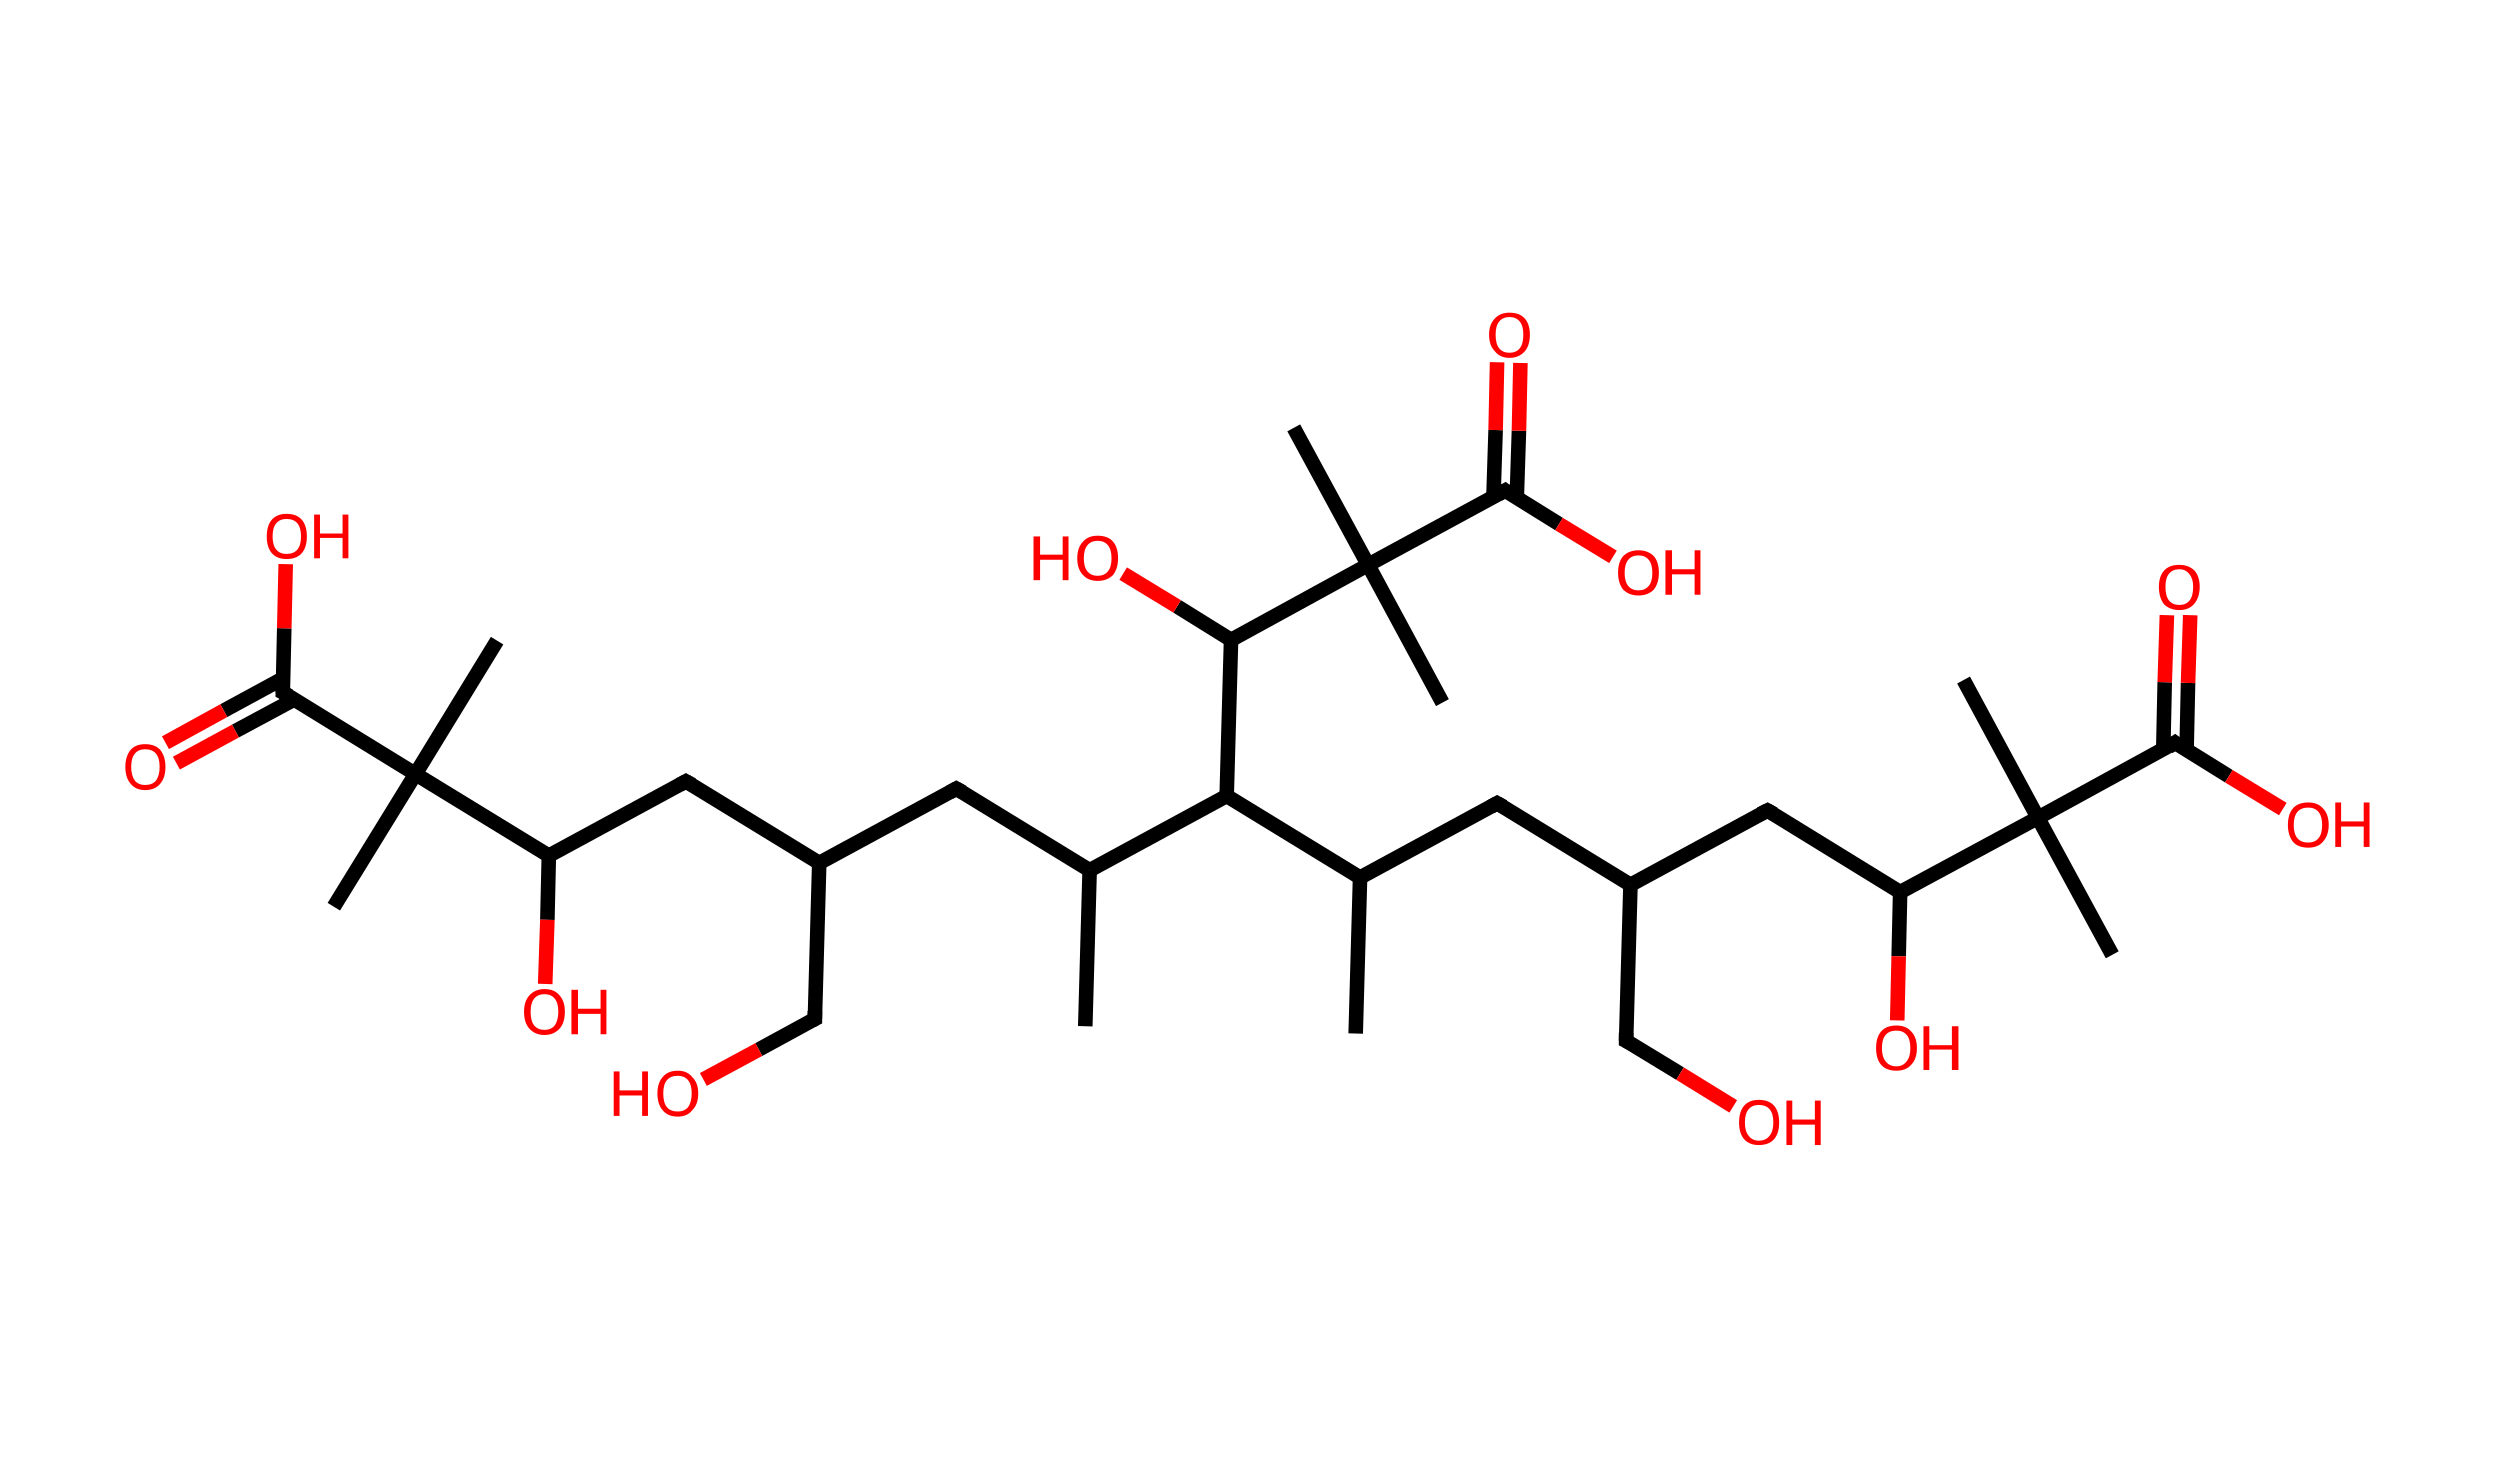 <?xml version='1.0' encoding='ASCII' standalone='yes'?>
<svg xmlns="http://www.w3.org/2000/svg" xmlns:rdkit="http://www.rdkit.org/xml" xmlns:xlink="http://www.w3.org/1999/xlink" version="1.1" baseProfile="full" xml:space="preserve" width="343px" height="200px" viewBox="0 0 343 200">
<!-- END OF HEADER -->
<rect style="opacity:1.0;fill:#FFFFFF;stroke:none" width="343.0" height="200.0" x="0.0" y="0.0"> </rect>
<path class="bond-0 atom-0 atom-1" d="M 148.9,140.8 L 149.5,119.4" style="fill:none;fill-rule:evenodd;stroke:#000000;stroke-width:2.0px;stroke-linecap:butt;stroke-linejoin:miter;stroke-opacity:1"/>
<path class="bond-1 atom-1 atom-2" d="M 149.5,119.4 L 131.2,108.2" style="fill:none;fill-rule:evenodd;stroke:#000000;stroke-width:2.0px;stroke-linecap:butt;stroke-linejoin:miter;stroke-opacity:1"/>
<path class="bond-2 atom-2 atom-3" d="M 131.2,108.2 L 112.4,118.4" style="fill:none;fill-rule:evenodd;stroke:#000000;stroke-width:2.0px;stroke-linecap:butt;stroke-linejoin:miter;stroke-opacity:1"/>
<path class="bond-3 atom-3 atom-4" d="M 112.4,118.4 L 111.8,139.8" style="fill:none;fill-rule:evenodd;stroke:#000000;stroke-width:2.0px;stroke-linecap:butt;stroke-linejoin:miter;stroke-opacity:1"/>
<path class="bond-4 atom-4 atom-5" d="M 111.8,139.8 L 104.1,144.0" style="fill:none;fill-rule:evenodd;stroke:#000000;stroke-width:2.0px;stroke-linecap:butt;stroke-linejoin:miter;stroke-opacity:1"/>
<path class="bond-4 atom-4 atom-5" d="M 104.1,144.0 L 96.5,148.1" style="fill:none;fill-rule:evenodd;stroke:#FF0000;stroke-width:2.0px;stroke-linecap:butt;stroke-linejoin:miter;stroke-opacity:1"/>
<path class="bond-5 atom-3 atom-6" d="M 112.4,118.4 L 94.1,107.2" style="fill:none;fill-rule:evenodd;stroke:#000000;stroke-width:2.0px;stroke-linecap:butt;stroke-linejoin:miter;stroke-opacity:1"/>
<path class="bond-6 atom-6 atom-7" d="M 94.1,107.2 L 75.3,117.4" style="fill:none;fill-rule:evenodd;stroke:#000000;stroke-width:2.0px;stroke-linecap:butt;stroke-linejoin:miter;stroke-opacity:1"/>
<path class="bond-7 atom-7 atom-8" d="M 75.3,117.4 L 75.1,126.2" style="fill:none;fill-rule:evenodd;stroke:#000000;stroke-width:2.0px;stroke-linecap:butt;stroke-linejoin:miter;stroke-opacity:1"/>
<path class="bond-7 atom-7 atom-8" d="M 75.1,126.2 L 74.8,135.0" style="fill:none;fill-rule:evenodd;stroke:#FF0000;stroke-width:2.0px;stroke-linecap:butt;stroke-linejoin:miter;stroke-opacity:1"/>
<path class="bond-8 atom-7 atom-9" d="M 75.3,117.4 L 57.0,106.2" style="fill:none;fill-rule:evenodd;stroke:#000000;stroke-width:2.0px;stroke-linecap:butt;stroke-linejoin:miter;stroke-opacity:1"/>
<path class="bond-9 atom-9 atom-10" d="M 57.0,106.2 L 68.2,87.9" style="fill:none;fill-rule:evenodd;stroke:#000000;stroke-width:2.0px;stroke-linecap:butt;stroke-linejoin:miter;stroke-opacity:1"/>
<path class="bond-10 atom-9 atom-11" d="M 57.0,106.2 L 45.8,124.4" style="fill:none;fill-rule:evenodd;stroke:#000000;stroke-width:2.0px;stroke-linecap:butt;stroke-linejoin:miter;stroke-opacity:1"/>
<path class="bond-11 atom-9 atom-12" d="M 57.0,106.2 L 38.8,95.0" style="fill:none;fill-rule:evenodd;stroke:#000000;stroke-width:2.0px;stroke-linecap:butt;stroke-linejoin:miter;stroke-opacity:1"/>
<path class="bond-12 atom-12 atom-13" d="M 38.8,93.1 L 30.7,97.5" style="fill:none;fill-rule:evenodd;stroke:#000000;stroke-width:2.0px;stroke-linecap:butt;stroke-linejoin:miter;stroke-opacity:1"/>
<path class="bond-12 atom-12 atom-13" d="M 30.7,97.5 L 22.7,101.9" style="fill:none;fill-rule:evenodd;stroke:#FF0000;stroke-width:2.0px;stroke-linecap:butt;stroke-linejoin:miter;stroke-opacity:1"/>
<path class="bond-12 atom-12 atom-13" d="M 40.3,96.0 L 32.3,100.3" style="fill:none;fill-rule:evenodd;stroke:#000000;stroke-width:2.0px;stroke-linecap:butt;stroke-linejoin:miter;stroke-opacity:1"/>
<path class="bond-12 atom-12 atom-13" d="M 32.3,100.3 L 24.2,104.7" style="fill:none;fill-rule:evenodd;stroke:#FF0000;stroke-width:2.0px;stroke-linecap:butt;stroke-linejoin:miter;stroke-opacity:1"/>
<path class="bond-13 atom-12 atom-14" d="M 38.8,95.0 L 39.0,86.2" style="fill:none;fill-rule:evenodd;stroke:#000000;stroke-width:2.0px;stroke-linecap:butt;stroke-linejoin:miter;stroke-opacity:1"/>
<path class="bond-13 atom-12 atom-14" d="M 39.0,86.2 L 39.2,77.4" style="fill:none;fill-rule:evenodd;stroke:#FF0000;stroke-width:2.0px;stroke-linecap:butt;stroke-linejoin:miter;stroke-opacity:1"/>
<path class="bond-14 atom-1 atom-15" d="M 149.5,119.4 L 168.3,109.2" style="fill:none;fill-rule:evenodd;stroke:#000000;stroke-width:2.0px;stroke-linecap:butt;stroke-linejoin:miter;stroke-opacity:1"/>
<path class="bond-15 atom-15 atom-16" d="M 168.3,109.2 L 186.6,120.4" style="fill:none;fill-rule:evenodd;stroke:#000000;stroke-width:2.0px;stroke-linecap:butt;stroke-linejoin:miter;stroke-opacity:1"/>
<path class="bond-16 atom-16 atom-17" d="M 186.6,120.4 L 186.0,141.8" style="fill:none;fill-rule:evenodd;stroke:#000000;stroke-width:2.0px;stroke-linecap:butt;stroke-linejoin:miter;stroke-opacity:1"/>
<path class="bond-17 atom-16 atom-18" d="M 186.6,120.4 L 205.4,110.2" style="fill:none;fill-rule:evenodd;stroke:#000000;stroke-width:2.0px;stroke-linecap:butt;stroke-linejoin:miter;stroke-opacity:1"/>
<path class="bond-18 atom-18 atom-19" d="M 205.4,110.2 L 223.7,121.4" style="fill:none;fill-rule:evenodd;stroke:#000000;stroke-width:2.0px;stroke-linecap:butt;stroke-linejoin:miter;stroke-opacity:1"/>
<path class="bond-19 atom-19 atom-20" d="M 223.7,121.4 L 223.1,142.8" style="fill:none;fill-rule:evenodd;stroke:#000000;stroke-width:2.0px;stroke-linecap:butt;stroke-linejoin:miter;stroke-opacity:1"/>
<path class="bond-20 atom-20 atom-21" d="M 223.1,142.8 L 230.5,147.3" style="fill:none;fill-rule:evenodd;stroke:#000000;stroke-width:2.0px;stroke-linecap:butt;stroke-linejoin:miter;stroke-opacity:1"/>
<path class="bond-20 atom-20 atom-21" d="M 230.5,147.3 L 237.8,151.8" style="fill:none;fill-rule:evenodd;stroke:#FF0000;stroke-width:2.0px;stroke-linecap:butt;stroke-linejoin:miter;stroke-opacity:1"/>
<path class="bond-21 atom-19 atom-22" d="M 223.7,121.4 L 242.5,111.2" style="fill:none;fill-rule:evenodd;stroke:#000000;stroke-width:2.0px;stroke-linecap:butt;stroke-linejoin:miter;stroke-opacity:1"/>
<path class="bond-22 atom-22 atom-23" d="M 242.5,111.2 L 260.7,122.4" style="fill:none;fill-rule:evenodd;stroke:#000000;stroke-width:2.0px;stroke-linecap:butt;stroke-linejoin:miter;stroke-opacity:1"/>
<path class="bond-23 atom-23 atom-24" d="M 260.7,122.4 L 260.5,131.2" style="fill:none;fill-rule:evenodd;stroke:#000000;stroke-width:2.0px;stroke-linecap:butt;stroke-linejoin:miter;stroke-opacity:1"/>
<path class="bond-23 atom-23 atom-24" d="M 260.5,131.2 L 260.3,140.0" style="fill:none;fill-rule:evenodd;stroke:#FF0000;stroke-width:2.0px;stroke-linecap:butt;stroke-linejoin:miter;stroke-opacity:1"/>
<path class="bond-24 atom-23 atom-25" d="M 260.7,122.4 L 279.6,112.2" style="fill:none;fill-rule:evenodd;stroke:#000000;stroke-width:2.0px;stroke-linecap:butt;stroke-linejoin:miter;stroke-opacity:1"/>
<path class="bond-25 atom-25 atom-26" d="M 279.6,112.2 L 269.4,93.3" style="fill:none;fill-rule:evenodd;stroke:#000000;stroke-width:2.0px;stroke-linecap:butt;stroke-linejoin:miter;stroke-opacity:1"/>
<path class="bond-26 atom-25 atom-27" d="M 279.6,112.2 L 289.8,131.0" style="fill:none;fill-rule:evenodd;stroke:#000000;stroke-width:2.0px;stroke-linecap:butt;stroke-linejoin:miter;stroke-opacity:1"/>
<path class="bond-27 atom-25 atom-28" d="M 279.6,112.2 L 298.4,101.9" style="fill:none;fill-rule:evenodd;stroke:#000000;stroke-width:2.0px;stroke-linecap:butt;stroke-linejoin:miter;stroke-opacity:1"/>
<path class="bond-28 atom-28 atom-29" d="M 300.0,102.9 L 300.2,93.7" style="fill:none;fill-rule:evenodd;stroke:#000000;stroke-width:2.0px;stroke-linecap:butt;stroke-linejoin:miter;stroke-opacity:1"/>
<path class="bond-28 atom-28 atom-29" d="M 300.2,93.7 L 300.5,84.4" style="fill:none;fill-rule:evenodd;stroke:#FF0000;stroke-width:2.0px;stroke-linecap:butt;stroke-linejoin:miter;stroke-opacity:1"/>
<path class="bond-28 atom-28 atom-29" d="M 296.8,102.8 L 297.0,93.6" style="fill:none;fill-rule:evenodd;stroke:#000000;stroke-width:2.0px;stroke-linecap:butt;stroke-linejoin:miter;stroke-opacity:1"/>
<path class="bond-28 atom-28 atom-29" d="M 297.0,93.6 L 297.3,84.4" style="fill:none;fill-rule:evenodd;stroke:#FF0000;stroke-width:2.0px;stroke-linecap:butt;stroke-linejoin:miter;stroke-opacity:1"/>
<path class="bond-29 atom-28 atom-30" d="M 298.4,101.9 L 305.8,106.5" style="fill:none;fill-rule:evenodd;stroke:#000000;stroke-width:2.0px;stroke-linecap:butt;stroke-linejoin:miter;stroke-opacity:1"/>
<path class="bond-29 atom-28 atom-30" d="M 305.8,106.5 L 313.2,111.0" style="fill:none;fill-rule:evenodd;stroke:#FF0000;stroke-width:2.0px;stroke-linecap:butt;stroke-linejoin:miter;stroke-opacity:1"/>
<path class="bond-30 atom-15 atom-31" d="M 168.3,109.2 L 168.9,87.8" style="fill:none;fill-rule:evenodd;stroke:#000000;stroke-width:2.0px;stroke-linecap:butt;stroke-linejoin:miter;stroke-opacity:1"/>
<path class="bond-31 atom-31 atom-32" d="M 168.9,87.8 L 161.5,83.2" style="fill:none;fill-rule:evenodd;stroke:#000000;stroke-width:2.0px;stroke-linecap:butt;stroke-linejoin:miter;stroke-opacity:1"/>
<path class="bond-31 atom-31 atom-32" d="M 161.5,83.2 L 154.1,78.7" style="fill:none;fill-rule:evenodd;stroke:#FF0000;stroke-width:2.0px;stroke-linecap:butt;stroke-linejoin:miter;stroke-opacity:1"/>
<path class="bond-32 atom-31 atom-33" d="M 168.9,87.8 L 187.7,77.5" style="fill:none;fill-rule:evenodd;stroke:#000000;stroke-width:2.0px;stroke-linecap:butt;stroke-linejoin:miter;stroke-opacity:1"/>
<path class="bond-33 atom-33 atom-34" d="M 187.7,77.5 L 197.9,96.4" style="fill:none;fill-rule:evenodd;stroke:#000000;stroke-width:2.0px;stroke-linecap:butt;stroke-linejoin:miter;stroke-opacity:1"/>
<path class="bond-34 atom-33 atom-35" d="M 187.7,77.5 L 177.5,58.7" style="fill:none;fill-rule:evenodd;stroke:#000000;stroke-width:2.0px;stroke-linecap:butt;stroke-linejoin:miter;stroke-opacity:1"/>
<path class="bond-35 atom-33 atom-36" d="M 187.7,77.5 L 206.5,67.3" style="fill:none;fill-rule:evenodd;stroke:#000000;stroke-width:2.0px;stroke-linecap:butt;stroke-linejoin:miter;stroke-opacity:1"/>
<path class="bond-36 atom-36 atom-37" d="M 208.1,68.3 L 208.4,59.1" style="fill:none;fill-rule:evenodd;stroke:#000000;stroke-width:2.0px;stroke-linecap:butt;stroke-linejoin:miter;stroke-opacity:1"/>
<path class="bond-36 atom-36 atom-37" d="M 208.4,59.1 L 208.6,49.8" style="fill:none;fill-rule:evenodd;stroke:#FF0000;stroke-width:2.0px;stroke-linecap:butt;stroke-linejoin:miter;stroke-opacity:1"/>
<path class="bond-36 atom-36 atom-37" d="M 204.9,68.2 L 205.2,59.0" style="fill:none;fill-rule:evenodd;stroke:#000000;stroke-width:2.0px;stroke-linecap:butt;stroke-linejoin:miter;stroke-opacity:1"/>
<path class="bond-36 atom-36 atom-37" d="M 205.2,59.0 L 205.4,49.7" style="fill:none;fill-rule:evenodd;stroke:#FF0000;stroke-width:2.0px;stroke-linecap:butt;stroke-linejoin:miter;stroke-opacity:1"/>
<path class="bond-37 atom-36 atom-38" d="M 206.5,67.3 L 213.9,71.9" style="fill:none;fill-rule:evenodd;stroke:#000000;stroke-width:2.0px;stroke-linecap:butt;stroke-linejoin:miter;stroke-opacity:1"/>
<path class="bond-37 atom-36 atom-38" d="M 213.9,71.9 L 221.3,76.4" style="fill:none;fill-rule:evenodd;stroke:#FF0000;stroke-width:2.0px;stroke-linecap:butt;stroke-linejoin:miter;stroke-opacity:1"/>
<path d="M 132.1,108.7 L 131.2,108.2 L 130.3,108.7" style="fill:none;stroke:#000000;stroke-width:2.0px;stroke-linecap:butt;stroke-linejoin:miter;stroke-opacity:1;"/>
<path d="M 111.8,138.7 L 111.8,139.8 L 111.4,140.0" style="fill:none;stroke:#000000;stroke-width:2.0px;stroke-linecap:butt;stroke-linejoin:miter;stroke-opacity:1;"/>
<path d="M 95.0,107.7 L 94.1,107.2 L 93.2,107.7" style="fill:none;stroke:#000000;stroke-width:2.0px;stroke-linecap:butt;stroke-linejoin:miter;stroke-opacity:1;"/>
<path d="M 39.7,95.5 L 38.8,95.0 L 38.8,94.5" style="fill:none;stroke:#000000;stroke-width:2.0px;stroke-linecap:butt;stroke-linejoin:miter;stroke-opacity:1;"/>
<path d="M 204.5,110.7 L 205.4,110.2 L 206.3,110.7" style="fill:none;stroke:#000000;stroke-width:2.0px;stroke-linecap:butt;stroke-linejoin:miter;stroke-opacity:1;"/>
<path d="M 223.1,141.7 L 223.1,142.8 L 223.5,143.0" style="fill:none;stroke:#000000;stroke-width:2.0px;stroke-linecap:butt;stroke-linejoin:miter;stroke-opacity:1;"/>
<path d="M 241.5,111.7 L 242.5,111.2 L 243.4,111.7" style="fill:none;stroke:#000000;stroke-width:2.0px;stroke-linecap:butt;stroke-linejoin:miter;stroke-opacity:1;"/>
<path d="M 297.5,102.5 L 298.4,101.9 L 298.8,102.2" style="fill:none;stroke:#000000;stroke-width:2.0px;stroke-linecap:butt;stroke-linejoin:miter;stroke-opacity:1;"/>
<path d="M 205.6,67.8 L 206.5,67.3 L 206.9,67.6" style="fill:none;stroke:#000000;stroke-width:2.0px;stroke-linecap:butt;stroke-linejoin:miter;stroke-opacity:1;"/>
<path class="atom-5" d="M 84.2 147.0 L 85.0 147.0 L 85.0 149.6 L 88.1 149.6 L 88.1 147.0 L 88.9 147.0 L 88.9 153.1 L 88.1 153.1 L 88.1 150.3 L 85.0 150.3 L 85.0 153.1 L 84.2 153.1 L 84.2 147.0 " fill="#FF0000"/>
<path class="atom-5" d="M 90.2 150.0 Q 90.2 148.6, 90.9 147.8 Q 91.6 146.9, 93.0 146.9 Q 94.3 146.9, 95.0 147.8 Q 95.8 148.6, 95.8 150.0 Q 95.8 151.5, 95.0 152.3 Q 94.3 153.2, 93.0 153.2 Q 91.6 153.2, 90.9 152.3 Q 90.2 151.5, 90.2 150.0 M 93.0 152.5 Q 93.9 152.5, 94.4 151.9 Q 94.9 151.2, 94.9 150.0 Q 94.9 148.8, 94.4 148.2 Q 93.9 147.6, 93.0 147.6 Q 92.0 147.6, 91.5 148.2 Q 91.0 148.8, 91.0 150.0 Q 91.0 151.3, 91.5 151.9 Q 92.0 152.5, 93.0 152.5 " fill="#FF0000"/>
<path class="atom-8" d="M 71.9 138.8 Q 71.9 137.4, 72.6 136.6 Q 73.4 135.7, 74.7 135.7 Q 76.1 135.7, 76.8 136.6 Q 77.5 137.4, 77.5 138.8 Q 77.5 140.3, 76.8 141.1 Q 76.0 142.0, 74.7 142.0 Q 73.4 142.0, 72.6 141.1 Q 71.9 140.3, 71.9 138.8 M 74.7 141.3 Q 75.6 141.3, 76.1 140.7 Q 76.6 140.0, 76.6 138.8 Q 76.6 137.6, 76.1 137.0 Q 75.6 136.4, 74.7 136.4 Q 73.8 136.4, 73.3 137.0 Q 72.8 137.6, 72.8 138.8 Q 72.8 140.1, 73.3 140.7 Q 73.8 141.3, 74.7 141.3 " fill="#FF0000"/>
<path class="atom-8" d="M 78.4 135.8 L 79.3 135.8 L 79.3 138.4 L 82.4 138.4 L 82.4 135.8 L 83.2 135.8 L 83.2 141.9 L 82.4 141.9 L 82.4 139.1 L 79.3 139.1 L 79.3 141.9 L 78.4 141.9 L 78.4 135.8 " fill="#FF0000"/>
<path class="atom-13" d="M 17.2 105.2 Q 17.2 103.8, 17.9 102.9 Q 18.6 102.1, 19.9 102.1 Q 21.3 102.1, 22.0 102.9 Q 22.7 103.8, 22.7 105.2 Q 22.7 106.7, 22.0 107.5 Q 21.3 108.4, 19.9 108.4 Q 18.6 108.4, 17.9 107.5 Q 17.2 106.7, 17.2 105.2 M 19.9 107.7 Q 20.9 107.7, 21.4 107.1 Q 21.9 106.4, 21.9 105.2 Q 21.9 104.0, 21.4 103.4 Q 20.9 102.8, 19.9 102.8 Q 19.0 102.8, 18.5 103.4 Q 18.0 104.0, 18.0 105.2 Q 18.0 106.4, 18.5 107.1 Q 19.0 107.7, 19.9 107.7 " fill="#FF0000"/>
<path class="atom-14" d="M 36.6 73.6 Q 36.6 72.1, 37.3 71.3 Q 38.0 70.5, 39.3 70.5 Q 40.7 70.5, 41.4 71.3 Q 42.1 72.1, 42.1 73.6 Q 42.1 75.1, 41.4 75.9 Q 40.7 76.7, 39.3 76.7 Q 38.0 76.7, 37.3 75.9 Q 36.6 75.1, 36.6 73.6 M 39.3 76.0 Q 40.3 76.0, 40.8 75.4 Q 41.3 74.8, 41.3 73.6 Q 41.3 72.4, 40.8 71.8 Q 40.3 71.2, 39.3 71.2 Q 38.4 71.2, 37.9 71.8 Q 37.4 72.4, 37.4 73.6 Q 37.4 74.8, 37.9 75.4 Q 38.4 76.0, 39.3 76.0 " fill="#FF0000"/>
<path class="atom-14" d="M 43.1 70.6 L 43.9 70.6 L 43.9 73.2 L 47.0 73.2 L 47.0 70.6 L 47.8 70.6 L 47.8 76.6 L 47.0 76.6 L 47.0 73.8 L 43.9 73.8 L 43.9 76.6 L 43.1 76.6 L 43.1 70.6 " fill="#FF0000"/>
<path class="atom-21" d="M 238.6 154.0 Q 238.6 152.5, 239.3 151.7 Q 240.0 150.9, 241.3 150.9 Q 242.7 150.9, 243.4 151.7 Q 244.1 152.5, 244.1 154.0 Q 244.1 155.5, 243.4 156.3 Q 242.7 157.1, 241.3 157.1 Q 240.0 157.1, 239.3 156.3 Q 238.6 155.5, 238.6 154.0 M 241.3 156.5 Q 242.3 156.5, 242.8 155.8 Q 243.3 155.2, 243.3 154.0 Q 243.3 152.8, 242.8 152.2 Q 242.3 151.6, 241.3 151.6 Q 240.4 151.6, 239.9 152.2 Q 239.4 152.8, 239.4 154.0 Q 239.4 155.2, 239.9 155.8 Q 240.4 156.5, 241.3 156.5 " fill="#FF0000"/>
<path class="atom-21" d="M 245.1 151.0 L 245.9 151.0 L 245.9 153.6 L 249.0 153.6 L 249.0 151.0 L 249.8 151.0 L 249.8 157.1 L 249.0 157.1 L 249.0 154.3 L 245.9 154.3 L 245.9 157.1 L 245.1 157.1 L 245.1 151.0 " fill="#FF0000"/>
<path class="atom-24" d="M 257.4 143.8 Q 257.4 142.3, 258.1 141.5 Q 258.8 140.7, 260.2 140.7 Q 261.5 140.7, 262.2 141.5 Q 263.0 142.3, 263.0 143.8 Q 263.0 145.3, 262.2 146.1 Q 261.5 146.9, 260.2 146.9 Q 258.8 146.9, 258.1 146.1 Q 257.4 145.3, 257.4 143.8 M 260.2 146.3 Q 261.1 146.3, 261.6 145.6 Q 262.1 145.0, 262.1 143.8 Q 262.1 142.6, 261.6 142.0 Q 261.1 141.4, 260.2 141.4 Q 259.2 141.4, 258.7 142.0 Q 258.2 142.6, 258.2 143.8 Q 258.2 145.0, 258.7 145.6 Q 259.2 146.3, 260.2 146.3 " fill="#FF0000"/>
<path class="atom-24" d="M 263.9 140.8 L 264.7 140.8 L 264.7 143.4 L 267.8 143.4 L 267.8 140.8 L 268.7 140.8 L 268.7 146.8 L 267.8 146.8 L 267.8 144.0 L 264.7 144.0 L 264.7 146.8 L 263.9 146.8 L 263.9 140.8 " fill="#FF0000"/>
<path class="atom-29" d="M 296.2 80.5 Q 296.2 79.1, 296.9 78.3 Q 297.6 77.5, 299.0 77.5 Q 300.3 77.5, 301.1 78.3 Q 301.8 79.1, 301.8 80.5 Q 301.8 82.0, 301.0 82.9 Q 300.3 83.7, 299.0 83.7 Q 297.7 83.7, 296.9 82.9 Q 296.2 82.0, 296.2 80.5 M 299.0 83.0 Q 299.9 83.0, 300.4 82.4 Q 300.9 81.8, 300.9 80.5 Q 300.9 79.4, 300.4 78.8 Q 299.9 78.1, 299.0 78.1 Q 298.1 78.1, 297.6 78.7 Q 297.1 79.3, 297.1 80.5 Q 297.1 81.8, 297.6 82.4 Q 298.1 83.0, 299.0 83.0 " fill="#FF0000"/>
<path class="atom-30" d="M 313.9 113.2 Q 313.9 111.7, 314.6 110.9 Q 315.3 110.1, 316.7 110.1 Q 318.0 110.1, 318.7 110.9 Q 319.5 111.7, 319.5 113.2 Q 319.5 114.6, 318.7 115.5 Q 318.0 116.3, 316.7 116.3 Q 315.3 116.3, 314.6 115.5 Q 313.9 114.6, 313.9 113.2 M 316.7 115.6 Q 317.6 115.6, 318.1 115.0 Q 318.6 114.4, 318.6 113.2 Q 318.6 112.0, 318.1 111.4 Q 317.6 110.8, 316.7 110.8 Q 315.7 110.8, 315.2 111.4 Q 314.7 112.0, 314.7 113.2 Q 314.7 114.4, 315.2 115.0 Q 315.7 115.6, 316.7 115.6 " fill="#FF0000"/>
<path class="atom-30" d="M 320.4 110.1 L 321.2 110.1 L 321.2 112.7 L 324.3 112.7 L 324.3 110.1 L 325.1 110.1 L 325.1 116.2 L 324.3 116.2 L 324.3 113.4 L 321.2 113.4 L 321.2 116.2 L 320.4 116.2 L 320.4 110.1 " fill="#FF0000"/>
<path class="atom-32" d="M 141.8 73.6 L 142.7 73.6 L 142.7 76.1 L 145.8 76.1 L 145.8 73.6 L 146.6 73.6 L 146.6 79.6 L 145.8 79.6 L 145.8 76.8 L 142.7 76.8 L 142.7 79.6 L 141.8 79.6 L 141.8 73.6 " fill="#FF0000"/>
<path class="atom-32" d="M 147.8 76.6 Q 147.8 75.1, 148.6 74.3 Q 149.3 73.5, 150.6 73.5 Q 152.0 73.5, 152.7 74.3 Q 153.4 75.1, 153.4 76.6 Q 153.4 78.0, 152.7 78.9 Q 151.9 79.7, 150.6 79.7 Q 149.3 79.7, 148.6 78.9 Q 147.8 78.1, 147.8 76.6 M 150.6 79.0 Q 151.5 79.0, 152.0 78.4 Q 152.5 77.8, 152.5 76.6 Q 152.5 75.4, 152.0 74.8 Q 151.5 74.2, 150.6 74.2 Q 149.7 74.2, 149.2 74.8 Q 148.7 75.4, 148.7 76.6 Q 148.7 77.8, 149.2 78.4 Q 149.7 79.0, 150.6 79.0 " fill="#FF0000"/>
<path class="atom-37" d="M 204.3 45.9 Q 204.3 44.5, 205.1 43.7 Q 205.8 42.9, 207.1 42.9 Q 208.5 42.9, 209.2 43.7 Q 209.9 44.5, 209.9 45.9 Q 209.9 47.4, 209.2 48.2 Q 208.4 49.1, 207.1 49.1 Q 205.8 49.1, 205.1 48.2 Q 204.3 47.4, 204.3 45.9 M 207.1 48.4 Q 208.0 48.4, 208.5 47.8 Q 209.0 47.2, 209.0 45.9 Q 209.0 44.7, 208.5 44.1 Q 208.0 43.5, 207.1 43.5 Q 206.2 43.5, 205.7 44.1 Q 205.2 44.7, 205.2 45.9 Q 205.2 47.2, 205.7 47.8 Q 206.2 48.4, 207.1 48.4 " fill="#FF0000"/>
<path class="atom-38" d="M 222.0 78.6 Q 222.0 77.1, 222.7 76.3 Q 223.5 75.5, 224.8 75.5 Q 226.1 75.5, 226.9 76.3 Q 227.6 77.1, 227.6 78.6 Q 227.6 80.0, 226.9 80.9 Q 226.1 81.7, 224.8 81.7 Q 223.5 81.7, 222.7 80.9 Q 222.0 80.0, 222.0 78.6 M 224.8 81.0 Q 225.7 81.0, 226.2 80.4 Q 226.7 79.8, 226.7 78.6 Q 226.7 77.4, 226.2 76.8 Q 225.7 76.2, 224.8 76.2 Q 223.9 76.2, 223.4 76.8 Q 222.9 77.4, 222.9 78.6 Q 222.9 79.8, 223.4 80.4 Q 223.9 81.0, 224.8 81.0 " fill="#FF0000"/>
<path class="atom-38" d="M 228.5 75.5 L 229.4 75.5 L 229.4 78.1 L 232.5 78.1 L 232.5 75.5 L 233.3 75.5 L 233.3 81.6 L 232.5 81.6 L 232.5 78.8 L 229.4 78.8 L 229.4 81.6 L 228.5 81.6 L 228.5 75.5 " fill="#FF0000"/>
</svg>
